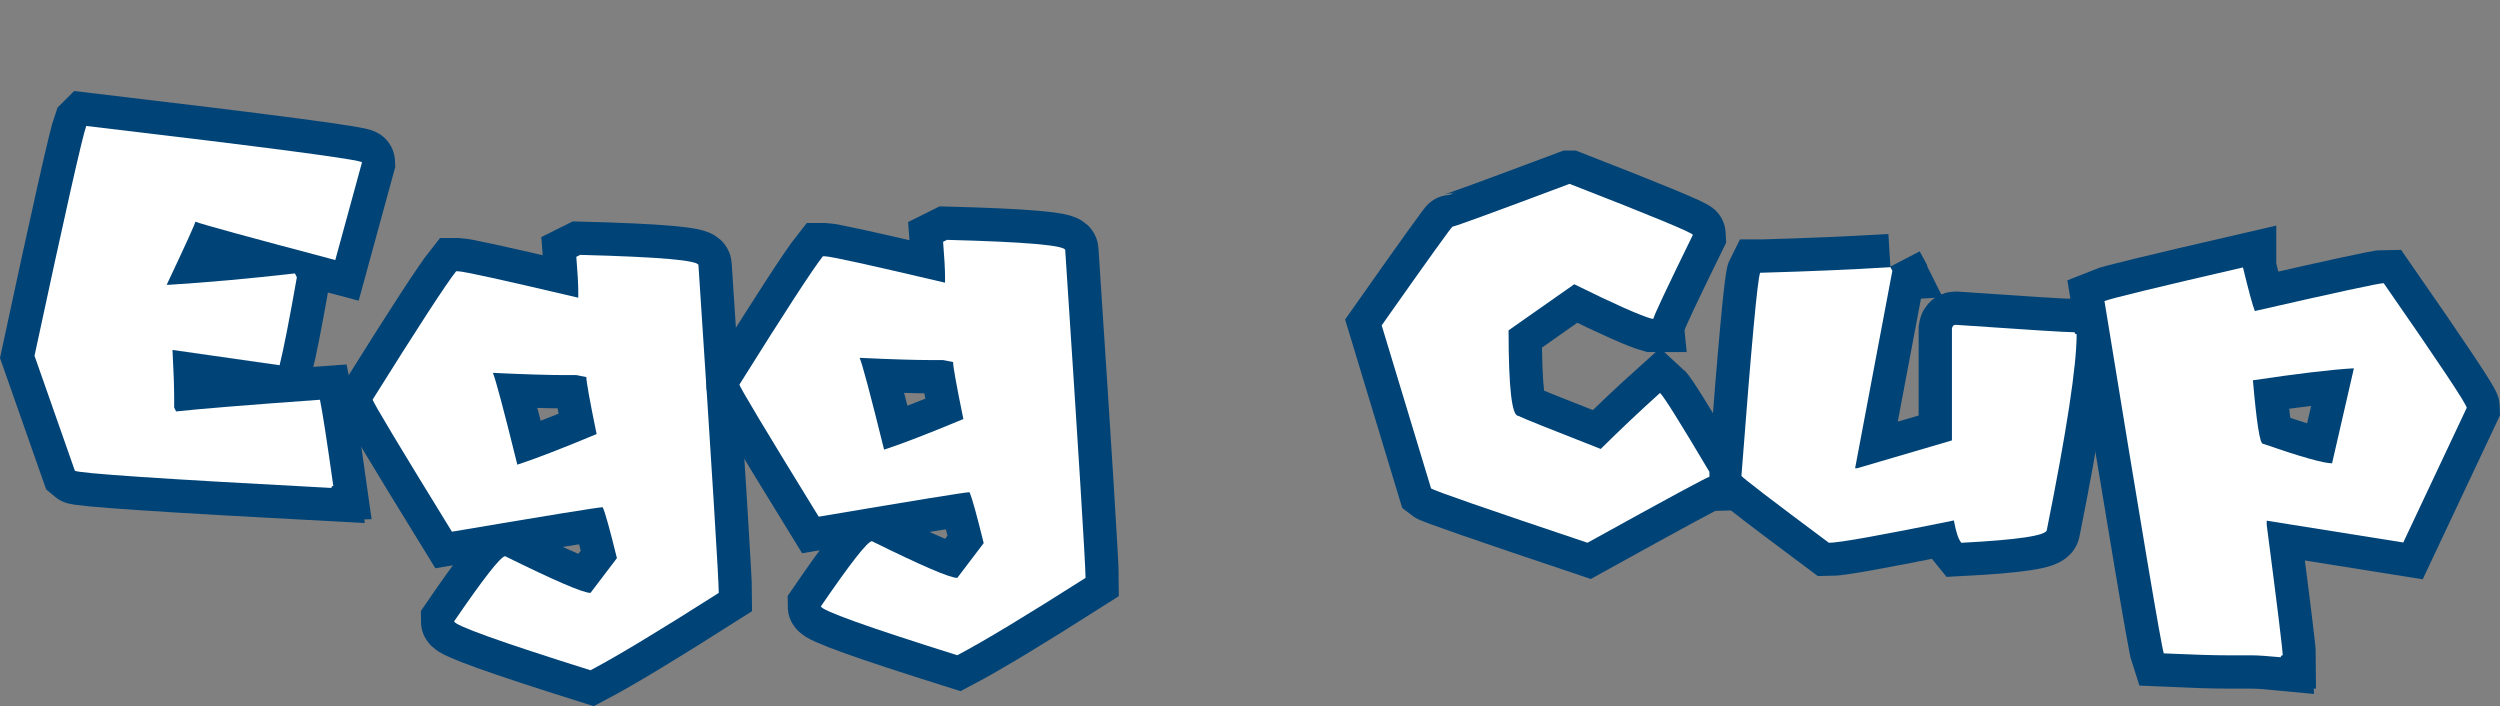 <svg version="1.1" xmlns="http://www.w3.org/2000/svg" xmlns:xlink="http://www.w3.org/1999/xlink" width="131.428" height="37.124" viewBox="0,0,131.428,37.124"><rect x="0" y="0" width="131.428" height="37.124" fill="#808080" stroke="none"/><g transform="translate(-174.254,-159.913)"><g data-paper-data="{&quot;isPaintingLayer&quot;:true}" fill="#ffffff" fill-rule="nonzero" stroke-linecap="butt" stroke-linejoin="miter" stroke-miterlimit="10" stroke-dasharray="" stroke-dashoffset="0" style="mix-blend-mode: normal"><path d="M256.767,169.578c4.322,1.682 6.483,2.577 6.483,2.683c-1.383,2.823 -2.074,4.293 -2.074,4.409h-0.087c-0.619,-0.174 -1.977,-0.778 -4.075,-1.813l-3.452,2.422c0,2.997 0.169,4.496 0.508,4.496c0.222,0.116 1.668,0.696 4.336,1.74c1.025,-1.015 2.064,-1.997 3.118,-2.944c0.193,0.174 1.059,1.557 2.596,4.148v0.261c-0.097,0 -2.233,1.155 -6.41,3.466c-5.337,-1.789 -8.078,-2.741 -8.223,-2.857l-2.596,-8.571c2.437,-3.461 3.679,-5.192 3.727,-5.192c0.106,0 2.156,-0.749 6.149,-2.248z" stroke="#004377" stroke-width="3.5"/><path d="M273.635,173.958l0.102,0.189l-1.958,10.384h0.102l4.989,-1.465v-5.874c0.019,-0.135 0.082,-0.203 0.189,-0.203c3.752,0.261 5.84,0.392 6.265,0.392c0,0.068 0.034,0.102 0.102,0.102c0,1.653 -0.522,5.081 -1.566,10.283c0,0.3 -1.499,0.527 -4.496,0.682c-0.155,-0.184 -0.285,-0.575 -0.392,-1.175c-3.839,0.783 -6.029,1.175 -6.57,1.175c-3.065,-2.282 -4.598,-3.457 -4.598,-3.524c0.522,-6.855 0.851,-10.413 0.986,-10.674h0.087c2.446,-0.068 4.699,-0.164 6.759,-0.29z" stroke="#004377" stroke-width="3.5"/><path d="M292.17,173.972c0.3,1.238 0.508,2.001 0.624,2.292c4.274,-0.977 6.531,-1.465 6.773,-1.465c2.91,4.187 4.365,6.372 4.365,6.555l-3.336,7.078l-7.179,-1.146v0.218c0.561,4.303 0.841,6.589 0.841,6.86c-0.068,0 -0.102,0.034 -0.102,0.102c-0.696,-0.068 -1.218,-0.102 -1.566,-0.102h-1.247c-0.725,0 -1.837,-0.034 -3.336,-0.102c-0.135,-0.406 -1.175,-6.58 -3.118,-18.521c0.329,-0.135 2.756,-0.725 7.281,-1.769zM292.692,179.904c0.193,2.224 0.367,3.336 0.522,3.336c1.982,0.686 3.196,1.03 3.64,1.03l1.146,-4.989h-0.102c-1.131,0.068 -2.867,0.276 -5.207,0.624z" stroke="#004377" stroke-width="3.5"/><path d="M256.767,169.578c4.322,1.682 6.483,2.577 6.483,2.683c-1.383,2.823 -2.074,4.293 -2.074,4.409h-0.087c-0.619,-0.174 -1.977,-0.778 -4.075,-1.813l-3.452,2.422c0,2.997 0.169,4.496 0.508,4.496c0.222,0.116 1.668,0.696 4.336,1.74c1.025,-1.015 2.064,-1.997 3.118,-2.944c0.193,0.174 1.059,1.557 2.596,4.148v0.261c-0.097,0 -2.233,1.155 -6.41,3.466c-5.337,-1.789 -8.078,-2.741 -8.223,-2.857l-2.596,-8.571c2.437,-3.461 3.679,-5.192 3.727,-5.192c0.106,0 2.156,-0.749 6.149,-2.248z" stroke="none" stroke-width="0.265"/><path d="M273.635,173.958l0.102,0.189l-1.958,10.384h0.102l4.989,-1.465v-5.874c0.019,-0.135 0.082,-0.203 0.189,-0.203c3.752,0.261 5.84,0.392 6.265,0.392c0,0.068 0.034,0.102 0.102,0.102c0,1.653 -0.522,5.081 -1.566,10.283c0,0.3 -1.499,0.527 -4.496,0.682c-0.155,-0.184 -0.285,-0.575 -0.392,-1.175c-3.839,0.783 -6.029,1.175 -6.57,1.175c-3.065,-2.282 -4.598,-3.457 -4.598,-3.524c0.522,-6.855 0.851,-10.413 0.986,-10.674h0.087c2.446,-0.068 4.699,-0.164 6.759,-0.29z" stroke="none" stroke-width="0.265"/><path d="M292.17,173.972c0.3,1.238 0.508,2.001 0.624,2.292c4.274,-0.977 6.531,-1.465 6.773,-1.465c2.91,4.187 4.365,6.372 4.365,6.555l-3.336,7.078l-7.179,-1.146v0.218c0.561,4.303 0.841,6.589 0.841,6.86c-0.068,0 -0.102,0.034 -0.102,0.102c-0.696,-0.068 -1.218,-0.102 -1.566,-0.102h-1.247c-0.725,0 -1.837,-0.034 -3.336,-0.102c-0.135,-0.406 -1.175,-6.58 -3.118,-18.521c0.329,-0.135 2.756,-0.725 7.281,-1.769zM292.692,179.904c0.193,2.224 0.367,3.336 0.522,3.336c1.982,0.686 3.196,1.03 3.64,1.03l1.146,-4.989h-0.102c-1.131,0.068 -2.867,0.276 -5.207,0.624z" stroke="none" stroke-width="0.265"/><g><path d="M178.789,166.535c9.663,1.141 14.495,1.78 14.495,1.916l-1.404,5.134c-4.563,-1.209 -7.016,-1.882 -7.357,-2.018c0,0.088 -0.502,1.194 -1.507,3.32h0.102c2.038,-0.127 4.251,-0.327 6.64,-0.6l0.102,0.205c-0.4,2.262 -0.702,3.803 -0.907,4.622l-5.631,-0.804c0.059,1.112 0.088,1.95 0.088,2.516v0.512l0.102,0.205c1.248,-0.136 3.769,-0.341 7.562,-0.614c0.127,0.605 0.361,2.116 0.702,4.534c-0.068,0 -0.102,0.034 -0.102,0.102c-8.844,-0.468 -13.339,-0.77 -13.485,-0.907l-2.121,-6.041c1.609,-7.498 2.516,-11.525 2.72,-12.081z" stroke="#004377" stroke-width="3.5"/><path d="M178.789,166.535c9.663,1.141 14.495,1.78 14.495,1.916l-1.404,5.134c-4.563,-1.209 -7.016,-1.882 -7.357,-2.018c0,0.088 -0.502,1.194 -1.507,3.32h0.102c2.038,-0.127 4.251,-0.327 6.64,-0.6l0.102,0.205c-0.4,2.262 -0.702,3.803 -0.907,4.622l-5.631,-0.804c0.059,1.112 0.088,1.95 0.088,2.516v0.512l0.102,0.205c1.248,-0.136 3.769,-0.341 7.562,-0.614c0.127,0.605 0.361,2.116 0.702,4.534c-0.068,0 -0.102,0.034 -0.102,0.102c-8.844,-0.468 -13.339,-0.77 -13.485,-0.907l-2.121,-6.041c1.609,-7.498 2.516,-11.525 2.72,-12.081z" stroke="#ffffff" stroke-width="0"/></g><g><path d="M204.756,173.312c4.144,0.107 6.216,0.288 6.216,0.541c0.712,10.794 1.068,16.537 1.068,17.23c-3.14,1.999 -5.387,3.354 -6.743,4.066c-4.778,-1.502 -7.167,-2.36 -7.167,-2.574c1.541,-2.252 2.433,-3.393 2.677,-3.423c2.603,1.287 4.1,1.931 4.49,1.931l1.389,-1.828c-0.371,-1.511 -0.619,-2.404 -0.746,-2.677c-0.215,0 -2.857,0.429 -7.927,1.287c-2.779,-4.515 -4.168,-6.83 -4.168,-6.947c2.399,-3.832 3.861,-6.08 4.388,-6.743h0.102c0.283,0 2.389,0.463 6.319,1.389v-0.322c0,-0.38 -0.034,-0.99 -0.102,-1.828zM200.164,179.514c0.136,0.302 0.566,1.911 1.287,4.827c0.907,-0.293 2.296,-0.829 4.168,-1.609c-0.361,-1.755 -0.541,-2.755 -0.541,-2.998l-0.527,-0.102h-0.644c-0.819,0 -2.067,-0.039 -3.744,-0.117z" data-paper-data="{&quot;origPos&quot;:null}" stroke="#004377" stroke-width="3.5"/><path d="M204.756,173.312c4.144,0.107 6.216,0.288 6.216,0.541c0.712,10.794 1.068,16.537 1.068,17.23c-3.14,1.999 -5.387,3.354 -6.743,4.066c-4.778,-1.502 -7.167,-2.36 -7.167,-2.574c1.541,-2.252 2.433,-3.393 2.677,-3.423c2.603,1.287 4.1,1.931 4.49,1.931l1.389,-1.828c-0.371,-1.511 -0.619,-2.404 -0.746,-2.677c-0.215,0 -2.857,0.429 -7.927,1.287c-2.779,-4.515 -4.168,-6.83 -4.168,-6.947c2.399,-3.832 3.861,-6.08 4.388,-6.743h0.102c0.283,0 2.389,0.463 6.319,1.389v-0.322c0,-0.38 -0.034,-0.99 -0.102,-1.828zM200.164,179.514c0.136,0.302 0.566,1.911 1.287,4.827c0.907,-0.293 2.296,-0.829 4.168,-1.609c-0.361,-1.755 -0.541,-2.755 -0.541,-2.998l-0.527,-0.102h-0.644c-0.819,0 -2.067,-0.039 -3.744,-0.117z" data-paper-data="{&quot;origPos&quot;:null}" stroke="#ffffff" stroke-width="0"/></g><g><path d="M224.038,172.523c4.144,0.107 6.216,0.288 6.216,0.541c0.712,10.794 1.068,16.537 1.068,17.23c-3.14,1.999 -5.387,3.354 -6.743,4.066c-4.778,-1.502 -7.167,-2.36 -7.167,-2.574c1.541,-2.252 2.433,-3.393 2.677,-3.423c2.603,1.287 4.1,1.931 4.49,1.931l1.389,-1.828c-0.371,-1.511 -0.619,-2.404 -0.746,-2.677c-0.215,0 -2.857,0.429 -7.927,1.287c-2.779,-4.515 -4.168,-6.83 -4.168,-6.947c2.399,-3.832 3.861,-6.08 4.388,-6.743h0.102c0.283,0 2.389,0.463 6.319,1.389v-0.322c0,-0.38 -0.034,-0.99 -0.102,-1.828zM219.445,178.724c0.136,0.302 0.566,1.911 1.287,4.827c0.907,-0.293 2.296,-0.829 4.168,-1.609c-0.361,-1.755 -0.541,-2.755 -0.541,-2.998l-0.527,-0.102h-0.644c-0.819,0 -2.067,-0.039 -3.744,-0.117z" data-paper-data="{&quot;origPos&quot;:null}" stroke="#004377" stroke-width="3.5"/><path d="M224.038,172.523c4.144,0.107 6.216,0.288 6.216,0.541c0.712,10.794 1.068,16.537 1.068,17.23c-3.14,1.999 -5.387,3.354 -6.743,4.066c-4.778,-1.502 -7.167,-2.36 -7.167,-2.574c1.541,-2.252 2.433,-3.393 2.677,-3.423c2.603,1.287 4.1,1.931 4.49,1.931l1.389,-1.828c-0.371,-1.511 -0.619,-2.404 -0.746,-2.677c-0.215,0 -2.857,0.429 -7.927,1.287c-2.779,-4.515 -4.168,-6.83 -4.168,-6.947c2.399,-3.832 3.861,-6.08 4.388,-6.743h0.102c0.283,0 2.389,0.463 6.319,1.389v-0.322c0,-0.38 -0.034,-0.99 -0.102,-1.828zM219.445,178.724c0.136,0.302 0.566,1.911 1.287,4.827c0.907,-0.293 2.296,-0.829 4.168,-1.609c-0.361,-1.755 -0.541,-2.755 -0.541,-2.998l-0.527,-0.102h-0.644c-0.819,0 -2.067,-0.039 -3.744,-0.117z" data-paper-data="{&quot;origPos&quot;:null}" stroke="#ffffff" stroke-width="0"/></g></g></g></svg>
